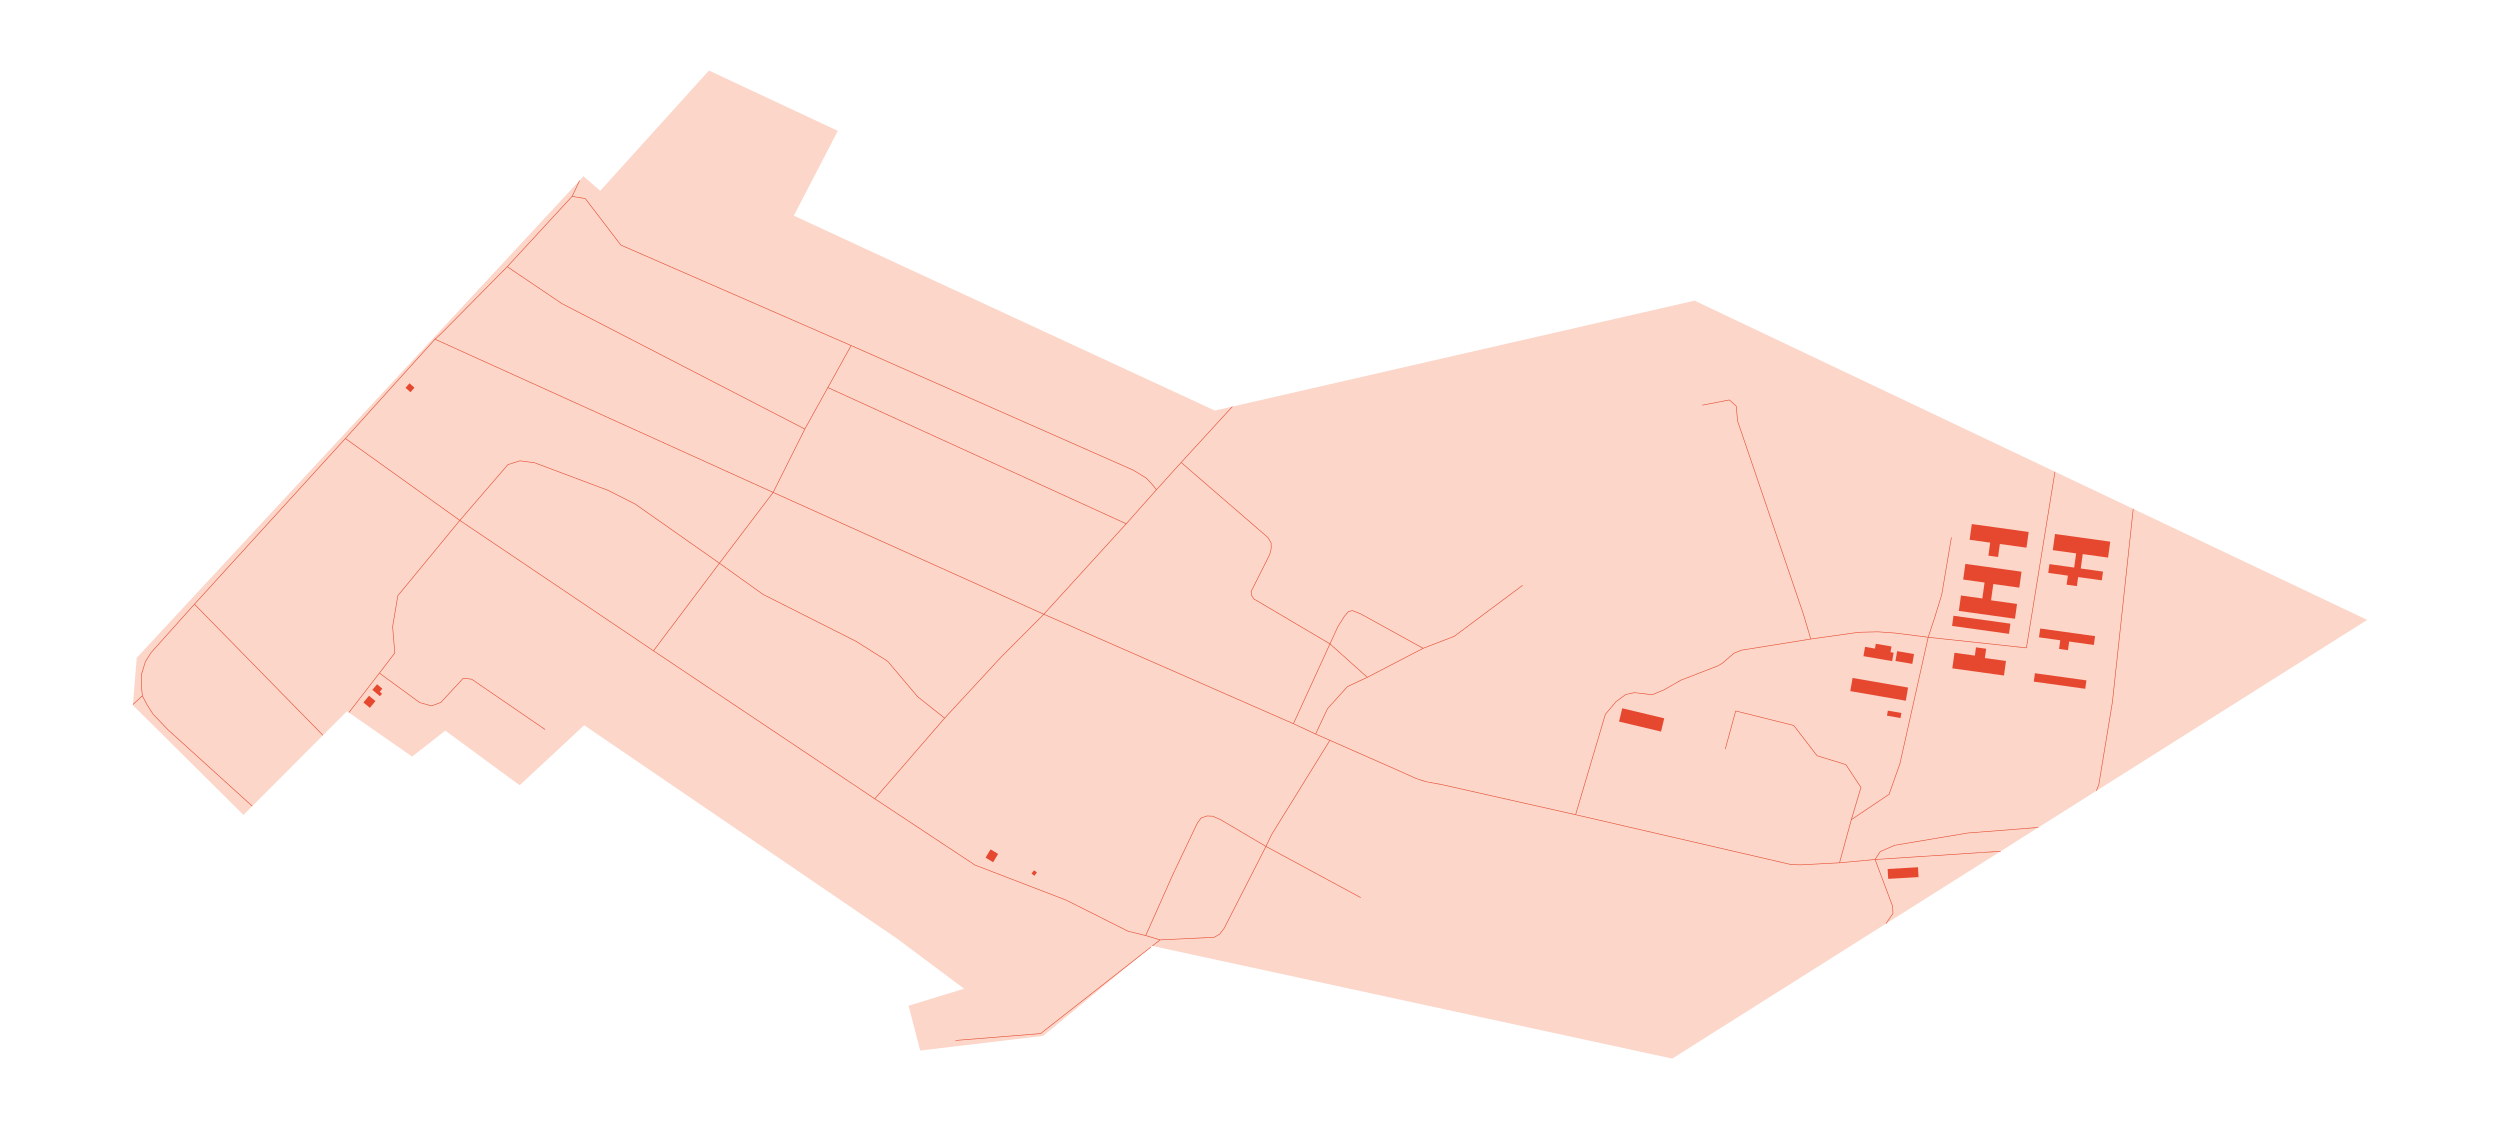 <?xml version="1.0" encoding="utf-8" standalone="no"?>
<!DOCTYPE svg PUBLIC "-//W3C//DTD SVG 1.1//EN"
  "http://www.w3.org/Graphics/SVG/1.1/DTD/svg11.dtd">
<svg xmlns:xlink="http://www.w3.org/1999/xlink" width="851.4pt" height="384.542pt" viewBox="0 0 851.4 384.542" xmlns="http://www.w3.org/2000/svg" version="1.1">
 <defs>
  <style type="text/css">*{stroke-linejoin: round; stroke-linecap: butt}</style>
 </defs>
 <g id="figure_1">
  <g id="patch_1">
   <path d="M 0 384.542 
L 851.4 384.542 
L 851.4 0 
L 0 0 
z
" style="fill: #ffffff"/>
  </g>
  <g id="axes_1">
   <g id="PatchCollection_1">
    <path d="M 355.22 352.789 
L 392.427 322.148 
L 569.473 360.517 
L 806.155 211.111 
L 577.083 102.388 
L 413.73 139.829 
L 270.345 73.446 
L 285.322 44.563 
L 241.437 24.025 
L 204.419 64.979 
L 198.704 60.045 
L 46.562 224.025 
L 45.245 240.152 
L 82.915 277.53 
L 118.158 242.201 
L 140.346 257.664 
L 151.638 248.811 
L 176.969 267.428 
L 198.943 246.98 
L 305.455 319.62 
L 328.343 336.713 
L 309.422 342.512 
L 313.39 357.771 
L 355.22 352.789 
" clip-path="url(#pf21993758f)" style="fill: #fbd6c9"/>
   </g>
   <g id="PatchCollection_2">
    <path d="M 643.048 299.304 
L 642.855 295.944 
L 653.186 295.35 
L 653.378 298.711 
L 643.048 299.304 
" clip-path="url(#pf21993758f)" style="fill: #e6482f"/>
    <path d="M 566.766 244.626 
L 565.688 249.149 
L 551.386 245.744 
L 552.463 241.218 
L 566.766 244.626 
" clip-path="url(#pf21993758f)" style="fill: #e6482f"/>
    <path d="M 642.629 243.736 
L 642.926 242.013 
L 647.538 242.811 
L 647.239 244.533 
L 642.629 243.736 
" clip-path="url(#pf21993758f)" style="fill: #e6482f"/>
    <path d="M 630.134 235.37 
L 630.911 230.885 
L 649.813 234.154 
L 649.036 238.641 
L 630.134 235.37 
" clip-path="url(#pf21993758f)" style="fill: #e6482f"/>
    <path d="M 692.617 232.137 
L 693.016 229.274 
L 710.55 231.713 
L 710.153 234.575 
L 692.617 232.137 
" clip-path="url(#pf21993758f)" style="fill: #e6482f"/>
    <path d="M 664.882 227.611 
L 665.62 222.31 
L 672.559 223.273 
L 672.951 220.459 
L 676.415 220.941 
L 675.974 224.103 
L 683.16 225.102 
L 682.471 230.058 
L 664.882 227.611 
" clip-path="url(#pf21993758f)" style="fill: #e6482f"/>
    <path d="M 645.52 225.108 
L 646.1 221.755 
L 651.833 222.748 
L 651.254 226.098 
L 645.52 225.108 
" clip-path="url(#pf21993758f)" style="fill: #e6482f"/>
    <path d="M 634.618 223.464 
L 635.166 220.296 
L 638.539 220.879 
L 638.824 219.24 
L 644.167 220.163 
L 643.833 222.101 
L 644.887 222.283 
L 644.392 225.154 
L 634.618 223.464 
" clip-path="url(#pf21993758f)" style="fill: #e6482f"/>
    <path d="M 704.679 218.481 
L 704.269 221.42 
L 701.235 220.998 
L 701.643 218.059 
L 694.401 217.052 
L 694.818 214.048 
L 713.497 216.647 
L 713.08 219.649 
L 704.679 218.481 
" clip-path="url(#pf21993758f)" style="fill: #e6482f"/>
    <path d="M 664.792 213.169 
L 665.274 209.704 
L 684.669 212.401 
L 684.188 215.866 
L 664.792 213.169 
" clip-path="url(#pf21993758f)" style="fill: #e6482f"/>
    <path d="M 352.291 298.249 
L 351.3 297.514 
L 352.135 296.39 
L 353.123 297.125 
L 352.291 298.249 
" clip-path="url(#pf21993758f)" style="fill: #e6482f"/>
    <path d="M 337.339 289.265 
L 339.916 290.814 
L 338.224 293.63 
L 335.647 292.082 
L 337.339 289.265 
" clip-path="url(#pf21993758f)" style="fill: #e6482f"/>
    <path d="M 125.664 236.943 
L 127.863 238.756 
L 125.969 241.052 
L 123.771 239.24 
L 125.664 236.943 
" clip-path="url(#pf21993758f)" style="fill: #e6482f"/>
    <path d="M 128.407 233.032 
L 130.206 234.546 
L 129.33 235.585 
L 130.11 236.241 
L 129.388 237.098 
L 126.809 234.929 
L 128.407 233.032 
" clip-path="url(#pf21993758f)" style="fill: #e6482f"/>
    <path d="M 139.455 130.536 
L 141.144 132.019 
L 139.791 133.559 
L 138.101 132.079 
L 139.455 130.536 
" clip-path="url(#pf21993758f)" style="fill: #e6482f"/>
    <path d="M 667.097 208.058 
L 667.828 202.803 
L 675.106 203.815 
L 675.86 198.389 
L 668.582 197.376 
L 669.324 192.04 
L 688.449 194.699 
L 687.694 200.128 
L 678.84 198.898 
L 678.067 204.447 
L 686.922 205.679 
L 686.222 210.717 
L 667.097 208.058 
" clip-path="url(#pf21993758f)" style="fill: #e6482f"/>
    <path d="M 707.73 196.522 
L 707.3 199.613 
L 703.805 199.126 
L 704.235 196.035 
L 697.546 195.104 
L 697.961 192.116 
L 706.384 193.286 
L 707.055 188.466 
L 699.093 187.359 
L 699.858 181.856 
L 718.671 184.471 
L 717.917 189.898 
L 709.3 188.701 
L 708.618 193.607 
L 716.203 194.663 
L 715.788 197.64 
L 707.73 196.522 
" clip-path="url(#pf21993758f)" style="fill: #e6482f"/>
    <path d="M 681.074 185.258 
L 680.458 189.688 
L 677.166 189.231 
L 677.781 184.801 
L 670.773 183.826 
L 671.517 178.471 
L 690.881 181.165 
L 690.137 186.518 
L 681.074 185.258 
" clip-path="url(#pf21993758f)" style="fill: #e6482f"/>
   </g>
   <g id="LineCollection_1">
    <path d="M 85.904 274.534 
L 57.19 248.515 
L 52.165 243.262 
L 50.122 240.1 
L 48.481 236.965 
L 48.129 233.288 
L 48.129 229.859 
L 49.515 225.312 
L 51.412 222.296 
L 66.224 205.769 
L 117.619 149.335 
L 148.141 115.522 
" clip-path="url(#pf21993758f)" style="fill: none; stroke: #e6482f; stroke-width: 0.2"/>
    <path d="M 395.075 320.091 
L 392.445 322.152 
" clip-path="url(#pf21993758f)" style="fill: none; stroke: #e6482f; stroke-width: 0.2"/>
    <path d="M 391.959 322.533 
L 354.376 351.997 
L 325.42 354.329 
" clip-path="url(#pf21993758f)" style="fill: none; stroke: #e6482f; stroke-width: 0.2"/>
    <path d="M 48.481 236.965 
L 45.263 239.935 
" clip-path="url(#pf21993758f)" style="fill: none; stroke: #e6482f; stroke-width: 0.2"/>
    <path d="M 129.208 229.239 
L 142.949 239.278 
L 146.904 240.399 
L 150.134 239.213 
L 157.782 230.97 
L 160.617 231.302 
L 185.638 248.444 
" clip-path="url(#pf21993758f)" style="fill: none; stroke: #e6482f; stroke-width: 0.2"/>
    <path d="M 117.619 149.335 
L 156.591 177.23 
L 222.537 221.638 
L 297.919 272.041 
L 332.023 294.599 
L 363.14 306.571 
L 384.166 317.138 
L 390.182 318.618 
L 395.075 320.091 
" clip-path="url(#pf21993758f)" style="fill: none; stroke: #e6482f; stroke-width: 0.2"/>
    <path d="M 109.976 250.403 
L 66.224 205.769 
" clip-path="url(#pf21993758f)" style="fill: none; stroke: #e6482f; stroke-width: 0.2"/>
    <path d="M 297.919 272.041 
L 321.7 244.574 
L 340.854 223.853 
L 355.477 209.185 
L 383.544 178.378 
L 393.831 166.793 
L 402.246 157.499 
" clip-path="url(#pf21993758f)" style="fill: none; stroke: #e6482f; stroke-width: 0.2"/>
    <path d="M 148.141 115.522 
L 263.304 167.699 
L 355.477 209.185 
L 440.481 246.474 
L 448.041 249.984 
L 452.903 252.126 
L 477.017 262.756 
L 482.317 265.153 
L 485.648 266.223 
L 490.975 267.197 
L 536.581 277.462 
L 609.972 294.436 
L 613.222 294.537 
L 626.465 293.837 
L 638.579 292.71 
" clip-path="url(#pf21993758f)" style="fill: none; stroke: #e6482f; stroke-width: 0.2"/>
    <path d="M 321.7 244.574 
L 312.456 237.215 
L 302.292 225.187 
L 291.477 218.38 
L 259.867 202.436 
L 245.004 191.808 
L 216.323 171.667 
L 207.092 167.003 
L 182.011 157.587 
L 177.069 156.933 
L 172.966 158.24 
L 156.591 177.23 
L 135.482 202.885 
L 133.71 213.422 
L 134.455 222.373 
L 129.208 229.239 
L 118.814 242.658 
" clip-path="url(#pf21993758f)" style="fill: none; stroke: #e6482f; stroke-width: 0.2"/>
    <path d="M 638.579 292.71 
L 644.538 308.623 
L 644.669 311.102 
L 642.247 314.579 
" clip-path="url(#pf21993758f)" style="fill: none; stroke: #e6482f; stroke-width: 0.2"/>
    <path d="M 638.579 292.71 
L 681.32 289.913 
" clip-path="url(#pf21993758f)" style="fill: none; stroke: #e6482f; stroke-width: 0.2"/>
    <path d="M 390.182 318.618 
L 399.571 297.506 
L 407.756 280.339 
L 409.031 278.605 
L 411.075 277.876 
L 413.021 277.971 
L 415.623 279.117 
L 431.141 288.261 
L 463.4 305.689 
" clip-path="url(#pf21993758f)" style="fill: none; stroke: #e6482f; stroke-width: 0.2"/>
    <path d="M 395.075 320.091 
L 413.483 319.204 
L 415.355 318.156 
L 416.887 316.161 
L 431.141 288.261 
L 433.038 284.271 
L 452.903 252.126 
" clip-path="url(#pf21993758f)" style="fill: none; stroke: #e6482f; stroke-width: 0.2"/>
    <path d="M 638.579 292.71 
L 640.338 290 
L 645.273 287.861 
L 670.071 283.697 
L 694.183 281.794 
" clip-path="url(#pf21993758f)" style="fill: none; stroke: #e6482f; stroke-width: 0.2"/>
    <path d="M 630.488 279.139 
L 633.769 268.171 
L 628.627 260.391 
L 618.803 257.359 
L 610.892 247.072 
L 591.112 242.127 
L 587.552 255.117 
" clip-path="url(#pf21993758f)" style="fill: none; stroke: #e6482f; stroke-width: 0.2"/>
    <path d="M 626.465 293.837 
L 630.488 279.139 
L 643.345 270.501 
L 647.036 260.083 
L 656.663 217.03 
L 658.839 210.436 
L 661.278 202.525 
L 664.574 183.01 
" clip-path="url(#pf21993758f)" style="fill: none; stroke: #e6482f; stroke-width: 0.2"/>
    <path d="M 484.651 220.789 
L 465.638 230.665 
L 458.895 233.819 
L 452.103 241.333 
L 448.041 249.984 
" clip-path="url(#pf21993758f)" style="fill: none; stroke: #e6482f; stroke-width: 0.2"/>
    <path d="M 440.481 246.474 
L 452.934 219.281 
L 455.658 213.346 
L 457.945 209.745 
L 459.258 208.287 
L 460.547 207.946 
L 463.393 209.065 
L 484.651 220.789 
L 495.257 216.701 
L 518.546 199.336 
" clip-path="url(#pf21993758f)" style="fill: none; stroke: #e6482f; stroke-width: 0.2"/>
    <path d="M 536.581 277.462 
L 546.723 243.262 
L 550.372 238.932 
L 553.68 236.5 
L 556.606 235.89 
L 562.679 236.598 
L 566.726 234.916 
L 572.457 231.636 
L 578.636 229.252 
L 584.96 226.795 
L 586.516 225.897 
L 590.561 222.438 
L 593.083 221.42 
L 616.677 217.626 
L 614.196 209.258 
L 591.749 143.389 
L 591.286 138.311 
L 588.979 136.202 
L 579.748 137.981 
" clip-path="url(#pf21993758f)" style="fill: none; stroke: #e6482f; stroke-width: 0.2"/>
    <path d="M 465.638 230.665 
L 452.934 219.281 
L 427 203.968 
L 426.204 202.716 
L 426.084 201.429 
L 432.438 188.793 
L 432.917 186.809 
L 432.893 184.888 
L 431.763 183.026 
L 402.246 157.499 
" clip-path="url(#pf21993758f)" style="fill: none; stroke: #e6482f; stroke-width: 0.2"/>
    <path d="M 616.677 217.626 
L 632.931 215.338 
L 639.491 215.169 
L 645.424 215.596 
L 656.663 217.03 
L 690.119 220.639 
L 699.841 160.652 
" clip-path="url(#pf21993758f)" style="fill: none; stroke: #e6482f; stroke-width: 0.2"/>
    <path d="M 713.954 269.314 
L 714.79 267.105 
L 719.402 239.12 
L 726.494 173.302 
" clip-path="url(#pf21993758f)" style="fill: none; stroke: #e6482f; stroke-width: 0.2"/>
    <path d="M 402.246 157.499 
L 419.696 138.462 
" clip-path="url(#pf21993758f)" style="fill: none; stroke: #e6482f; stroke-width: 0.2"/>
    <path d="M 222.537 221.638 
L 245.004 191.808 
L 263.304 167.699 
L 274.097 146.121 
L 281.928 131.989 
L 289.854 117.685 
" clip-path="url(#pf21993758f)" style="fill: none; stroke: #e6482f; stroke-width: 0.2"/>
    <path d="M 383.544 178.378 
L 281.928 131.989 
" clip-path="url(#pf21993758f)" style="fill: none; stroke: #e6482f; stroke-width: 0.2"/>
    <path d="M 172.747 90.83 
L 191.391 103.419 
L 274.097 146.121 
" clip-path="url(#pf21993758f)" style="fill: none; stroke: #e6482f; stroke-width: 0.2"/>
    <path d="M 393.831 166.793 
L 392.688 165.304 
L 390.352 162.803 
L 385.974 160.128 
L 289.854 117.685 
L 211.437 83.469 
L 199.317 67.619 
L 194.841 66.873 
L 172.747 90.83 
L 150.212 113.625 
L 148.141 115.522 
" clip-path="url(#pf21993758f)" style="fill: none; stroke: #e6482f; stroke-width: 0.2"/>
    <path d="M 194.841 66.873 
L 197.255 61.776 
L 197.342 61.513 
" clip-path="url(#pf21993758f)" style="fill: none; stroke: #e6482f; stroke-width: 0.2"/>
   </g>
  </g>
 </g>
 <defs>
  <clipPath id="pf21993758f">
   <rect x="7.2" y="7.2" width="837" height="370.142"/>
  </clipPath>
 </defs>
</svg>
